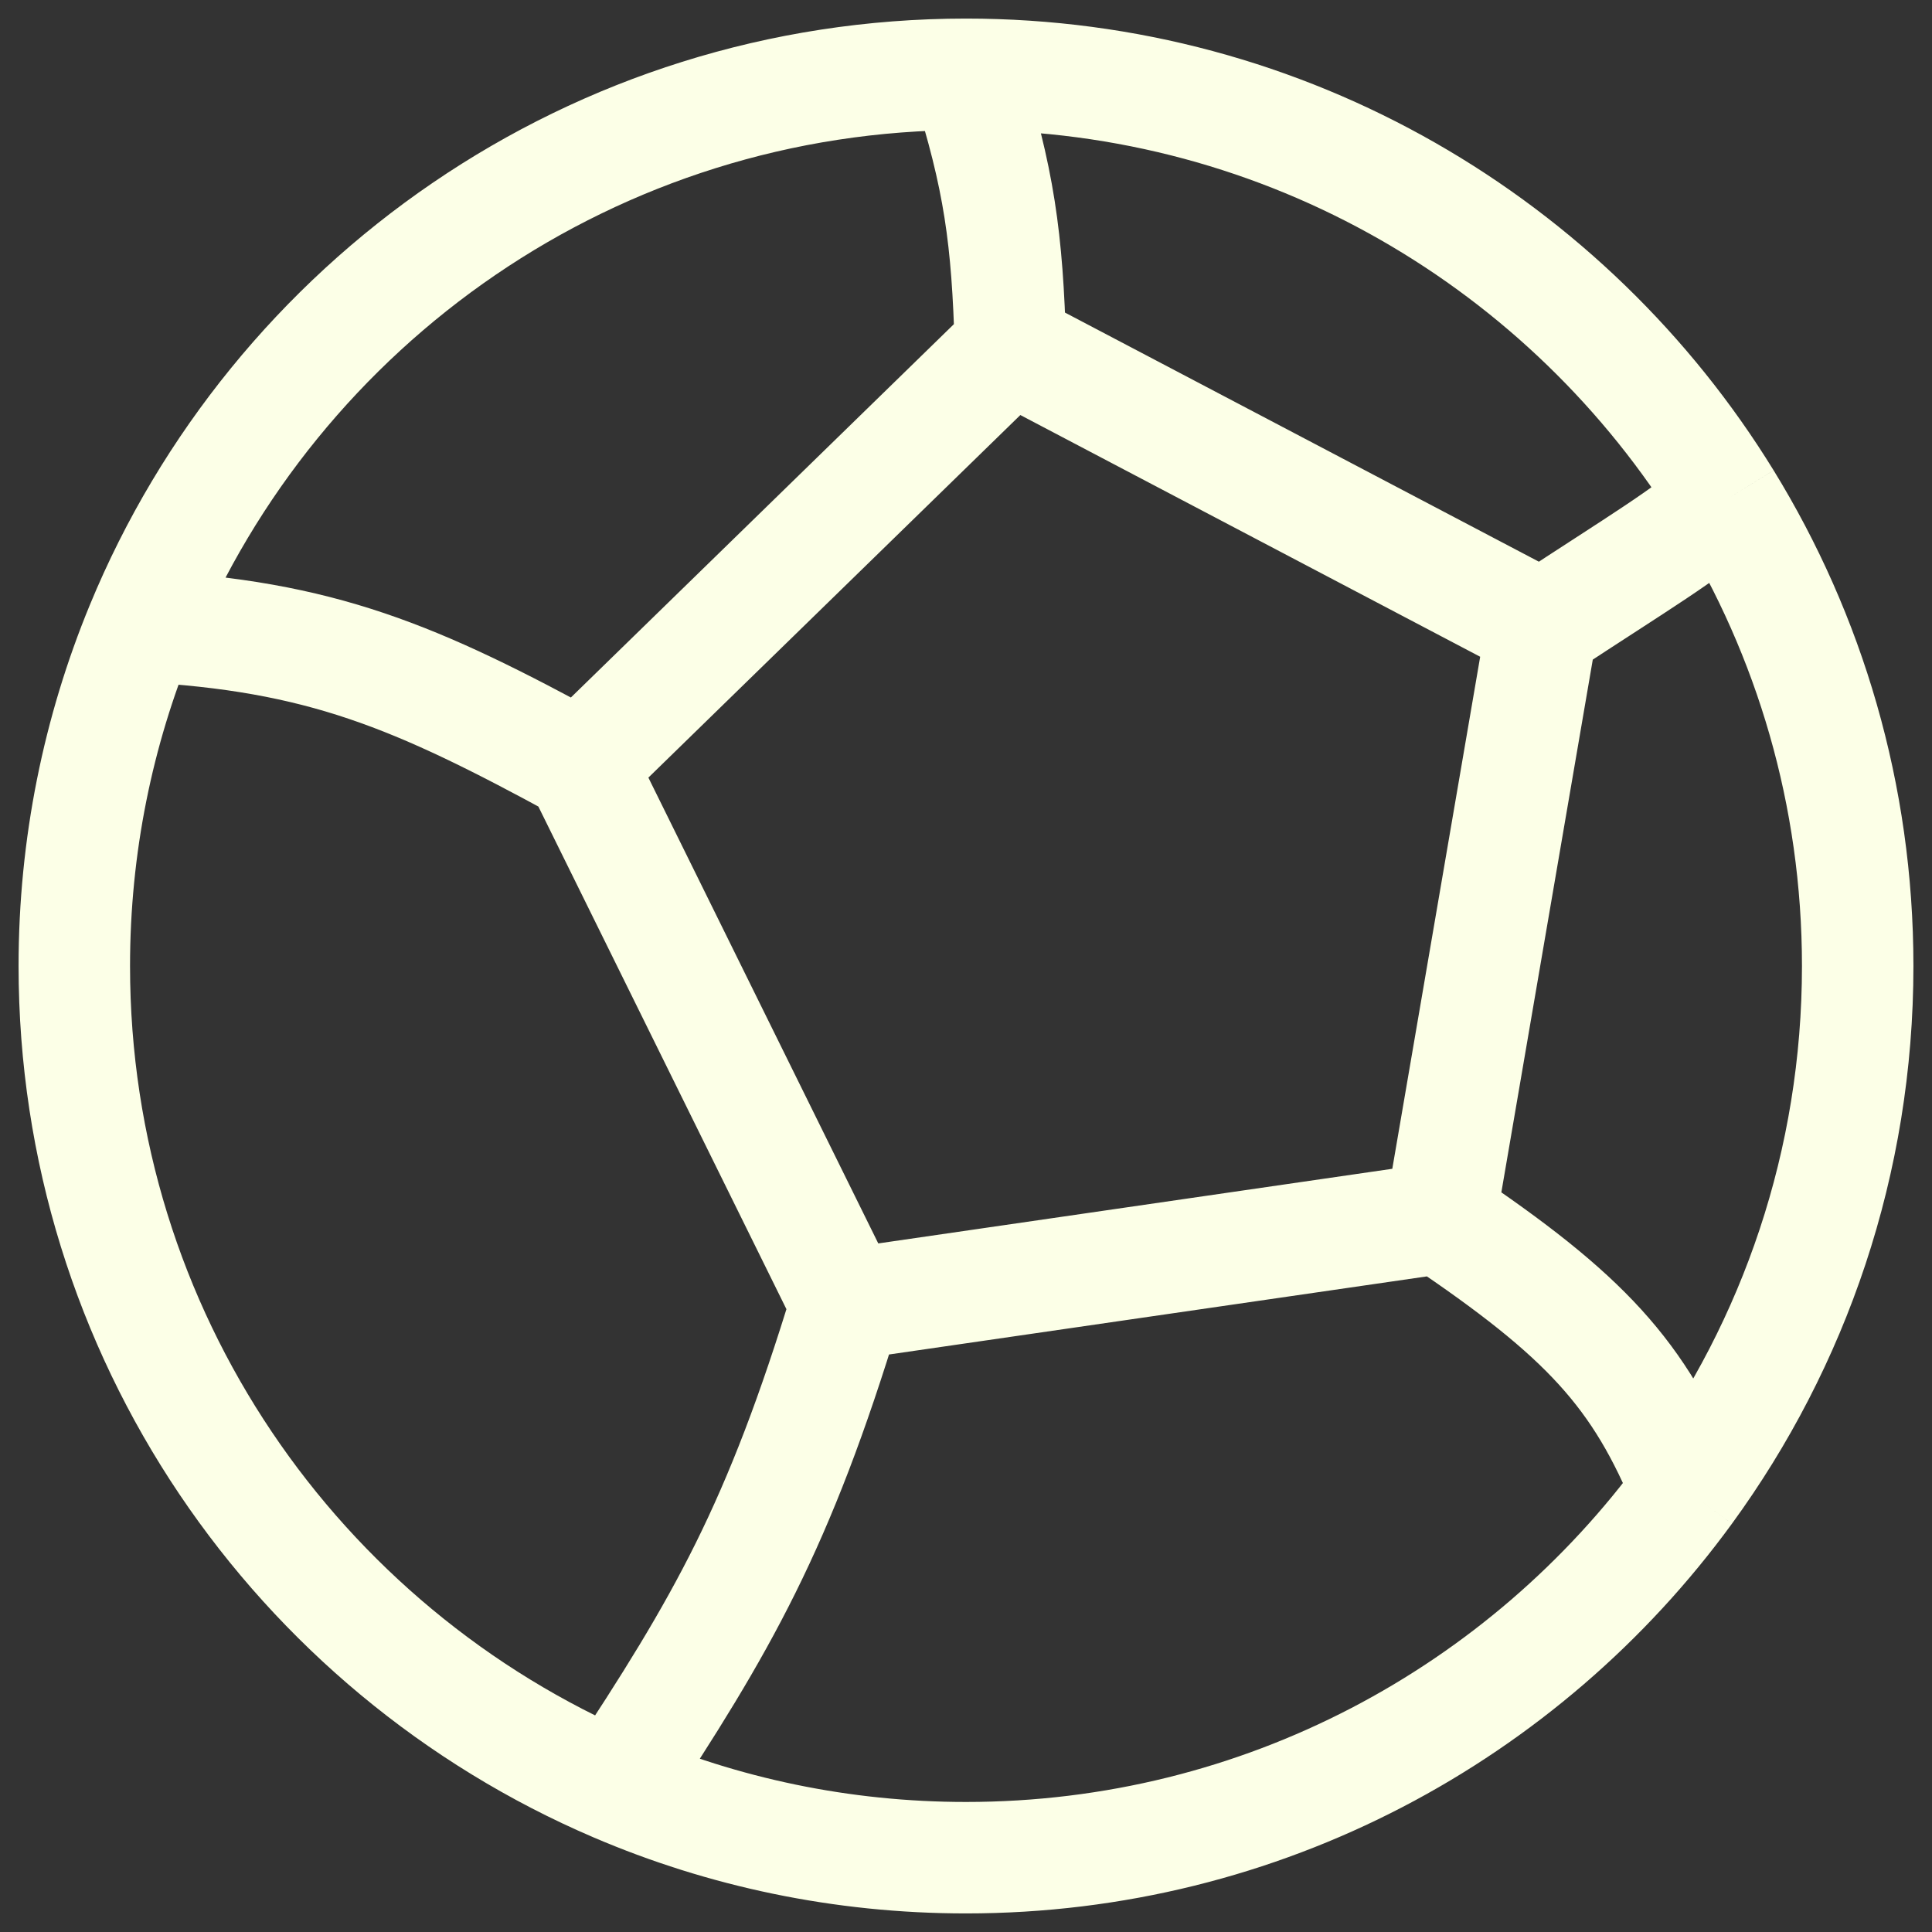 <svg width="26" height="26" viewBox="0 0 26 26" fill="none" xmlns="http://www.w3.org/2000/svg">
<rect x="0" y="0" width="26" height="26" fill="#333333" stroke="none"/>
<path d="M13 1C13.45 2.409 13.556 3.215 13.598 4.668M13 1C17.326 1 21.118 3.29 23.23 6.723M13 1C7.991 1 3.699 4.069 1.902 8.428M13.598 4.668L20.751 8.428M13.598 4.668L7.812 10.308M20.751 8.428L19.384 16.393M20.751 8.428C22.105 7.538 22.628 7.238 23.23 6.723M19.384 16.393L11.388 17.554M19.384 16.393C21.328 17.703 22.063 18.484 22.702 20.063M11.388 17.554L7.812 10.308M11.388 17.554C10.477 20.551 9.723 21.856 8.282 24.037M7.812 10.308C5.595 9.1 4.326 8.557 1.902 8.428M23.23 6.723C24.352 8.549 25 10.699 25 13C25 15.64 24.147 18.081 22.702 20.063M22.702 20.063C20.52 23.055 16.987 25 13 25C11.325 25 9.73 24.657 8.282 24.037M8.282 24.037C4 22.204 1 17.952 1 13C1 11.381 1.321 9.837 1.902 8.428" stroke="#FCFFE7" stroke-width="1.5"/>
</svg>
